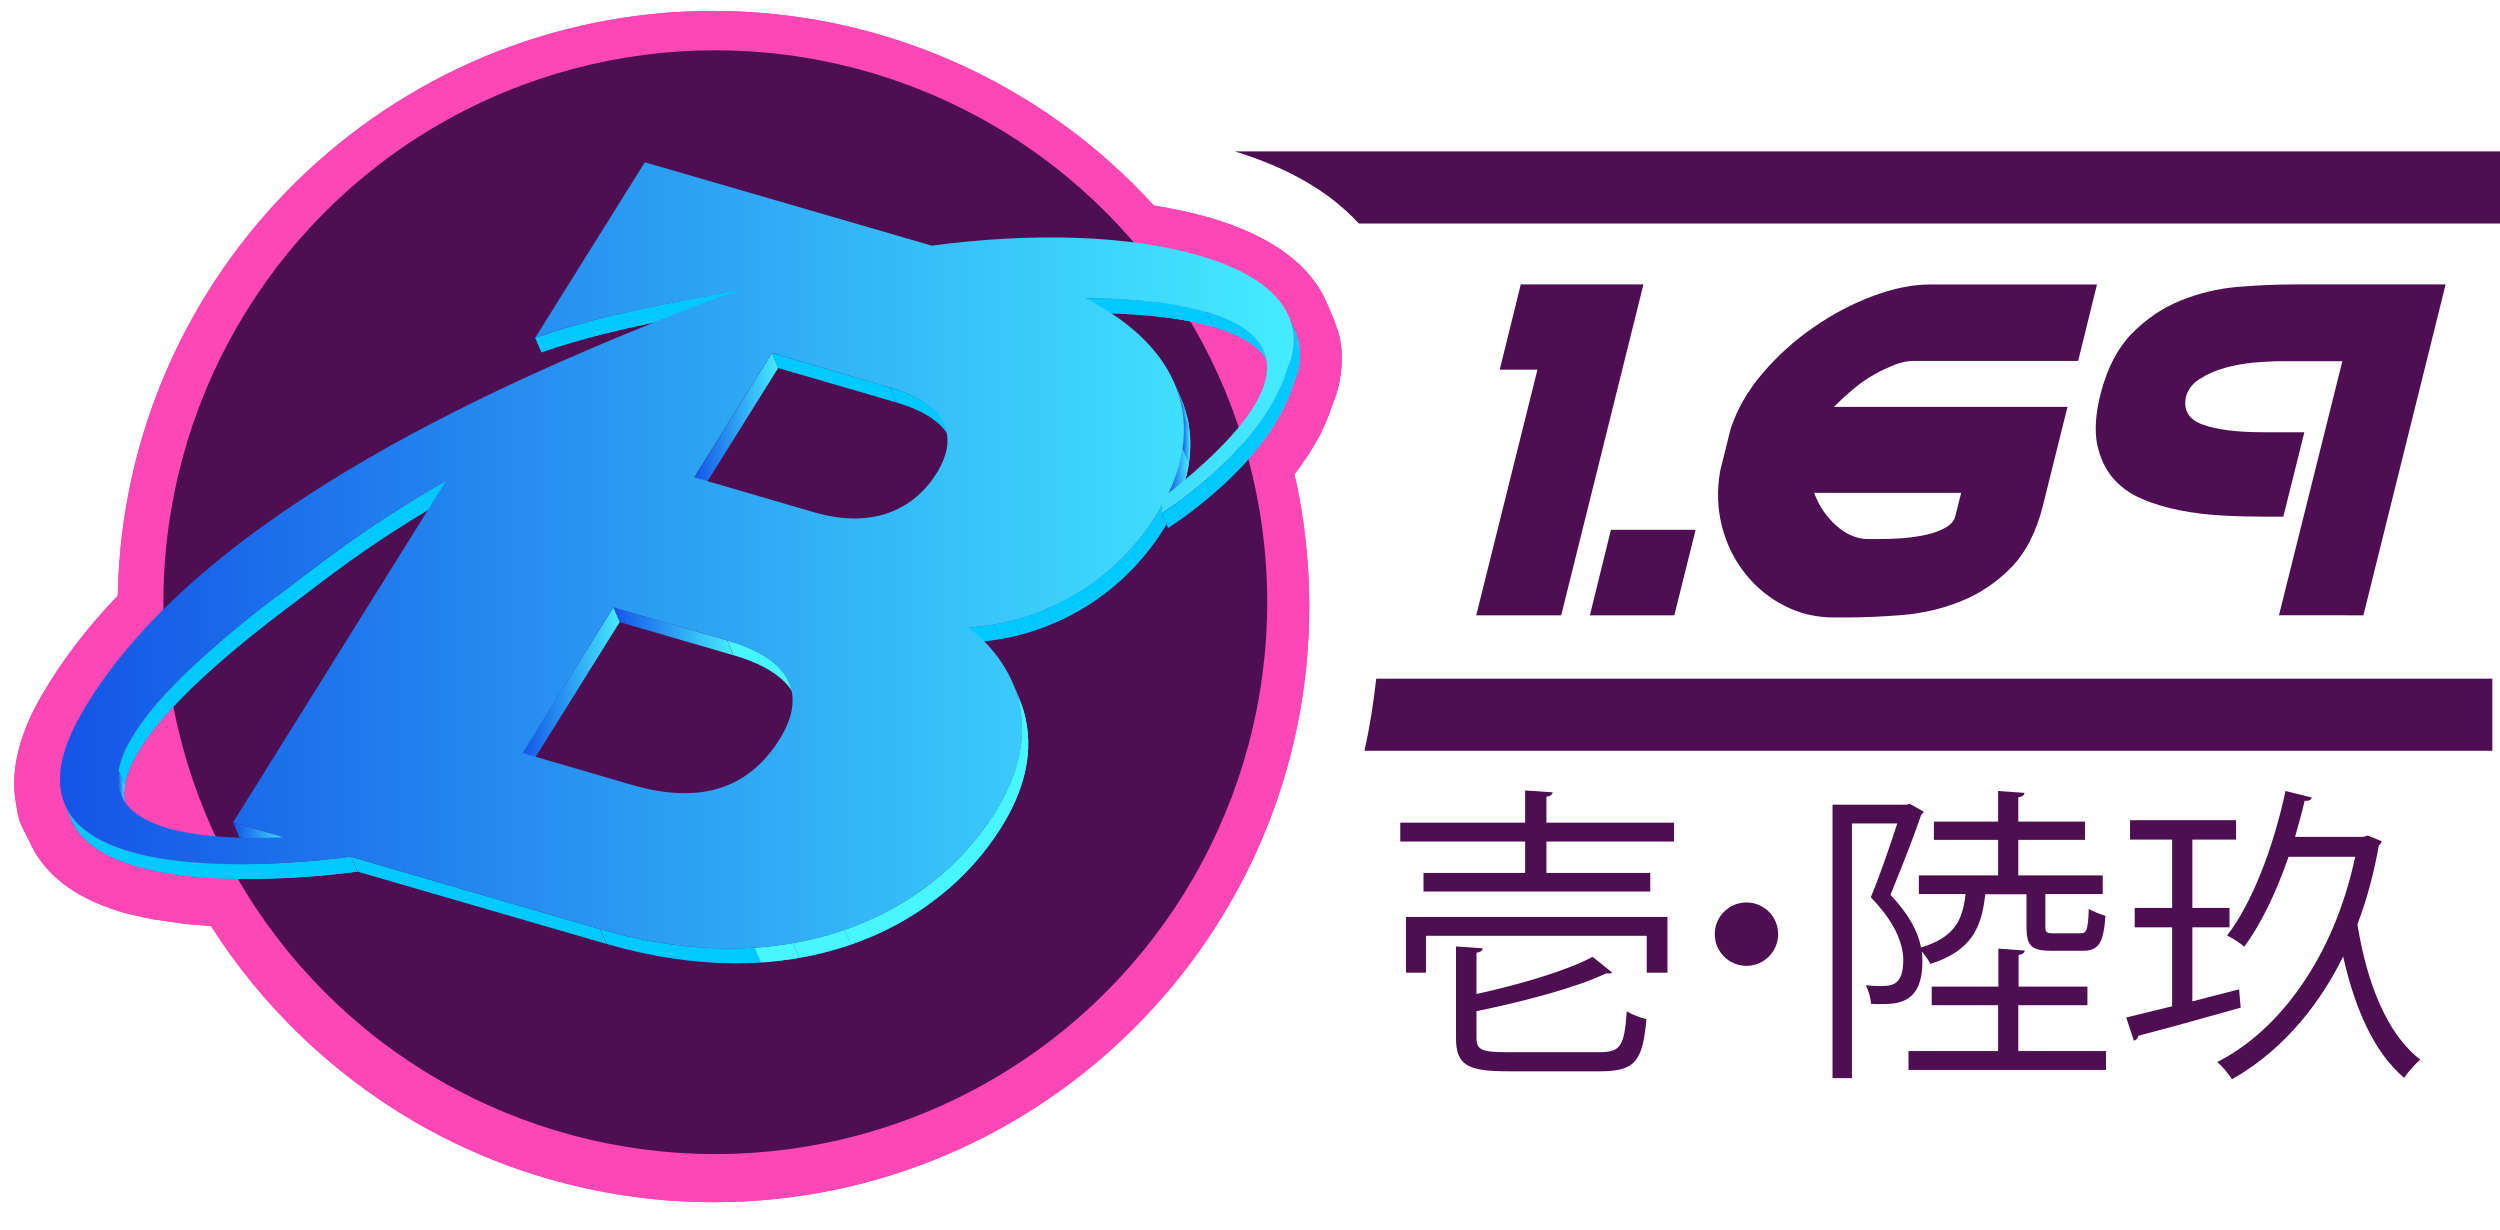<?xml version="1.0" encoding="utf-8"?>
<!-- Generator: Adobe Illustrator 24.0.0, SVG Export Plug-In . SVG Version: 6.00 Build 0)  -->
<svg version="1.1" id="Layer_1" xmlns="http://www.w3.org/2000/svg" xmlns:xlink="http://www.w3.org/1999/xlink" x="0px" y="0px"
	 viewBox="0 0 915 450" style="enable-background:new 0 0 915 450;" xml:space="preserve">
<style type="text/css">
	.st0{fill:#4D0F51;}
	.st1{fill:#FD47B5;}
	.st2{enable-background:new    ;}
	.st3{clip-path:url(#SVGID_3_);enable-background:new    ;}
	.st4{fill:#00C9FF;}
	.st5{clip-path:url(#SVGID_6_);enable-background:new    ;}
	.st6{fill:url(#SVGID_7_);}
	.st7{fill:url(#SVGID_8_);}
	.st8{fill:url(#SVGID_9_);}
	.st9{fill:url(#SVGID_10_);}
	.st10{fill:url(#SVGID_11_);}
	.st11{clip-path:url(#SVGID_14_);enable-background:new    ;}
	.st12{fill:url(#SVGID_15_);}
	.st13{fill:url(#SVGID_16_);}
	.st14{clip-path:url(#SVGID_19_);}
	.st15{clip-path:url(#SVGID_22_);}
	.st16{clip-path:url(#SVGID_25_);enable-background:new    ;}
	.st17{fill:url(#SVGID_26_);}
	.st18{fill:url(#SVGID_27_);}
	.st19{fill:url(#SVGID_28_);}
	.st20{fill:url(#SVGID_29_);}
	.st21{clip-path:url(#SVGID_32_);}
	.st22{clip-path:url(#SVGID_35_);enable-background:new    ;}
	.st23{fill:url(#SVGID_36_);}
	.st24{fill:url(#SVGID_37_);}
	.st25{fill:url(#SVGID_38_);}
	.st26{fill:url(#SVGID_39_);}
	.st27{clip-path:url(#SVGID_42_);enable-background:new    ;}
	.st28{fill:url(#SVGID_43_);}
	.st29{fill:url(#SVGID_44_);}
	.st30{fill:url(#SVGID_45_);}
	.st31{fill:url(#SVGID_46_);}
	.st32{fill:url(#SVGID_47_);}
	.st33{clip-path:url(#SVGID_50_);enable-background:new    ;}
	.st34{fill:url(#SVGID_51_);}
	.st35{clip-path:url(#SVGID_54_);}
	.st36{clip-path:url(#SVGID_57_);enable-background:new    ;}
	.st37{clip-path:url(#SVGID_60_);}
	.st38{fill:#48F6FF;}
	.st39{clip-path:url(#SVGID_63_);enable-background:new    ;}
	.st40{fill:url(#SVGID_64_);}
	.st41{fill:url(#SVGID_65_);}
</style>
<polygon class="st0" points="571.4,225.2 601.5,104.1 556.6,104.1 548.9,135.3 562.7,135.3 540.3,225.2 "/>
<polygon class="st0" points="612.8,225.2 620.6,193.9 589.6,193.9 581.9,225.2 "/>
<path class="st0" d="M685.6,108.3c-7.5,2.8-14.8,6.6-21.7,11.4c-7,4.8-13.2,10.4-18.7,16.8c-5.5,6.4-9.4,13.2-11.8,20.5l-3.8,15.3
	c-1.3,7.2-1,14.1,0.7,20.6c1.7,6.5,4.6,12.2,8.5,17.1c3.9,4.9,8.7,8.9,14.3,11.7c5.6,2.9,11.7,4.3,18.3,4.3h4
	c6.4,0,13.3-0.3,20.8-0.9c7.5-0.6,14.6-2.3,21.4-5c6.8-2.7,13-6.8,18.4-12.3c5.4-5.5,9.3-13.1,11.7-22.7l9-36.2h-85.5
	c2.2-2.2,4.6-4.4,7.1-6.5c2.5-2.1,5.1-3.9,7.6-5.3c2.6-1.5,5.1-2.6,7.5-3.6c2.4-0.9,4.7-1.4,6.8-1.4h60.4l6.9-28h-60.8
	C700.2,104.1,693.1,105.5,685.6,108.3z M717.8,180.3l-2.1,8.4c-0.4,1.8-1.6,3.3-3.6,4.4c-2,1.1-4.3,2-7,2.6c-2.7,0.6-5.6,1-8.8,1.3
	c-3.1,0.2-6.2,0.3-9.1,0.3h-3.3c-4.2,0-8.1-1.6-11.8-4.9c-3.7-3.3-6.4-7.3-8.1-12H717.8z"/>
<path class="st0" d="M805.1,138.7c2.6-1.7,5.6-3,9-4c3.4-1,7-1.6,10.8-2c3.8-0.3,7.2-0.5,10.2-0.5h22.2l-23.2,93H865l30.1-121.1
	h-55.4c-6.6,0-13.5,0.3-20.7,0.9c-7.2,0.6-14.2,2.3-20.9,5c-6.7,2.7-12.6,6.8-17.9,12.1c-5.2,5.4-9,12.7-11.4,22.1
	c-1.8,7.1-2.2,13.1-1.3,18.1c1,5,2.9,9.1,5.6,12.4c2.8,3.3,6.3,6,10.7,7.8c4.3,1.9,9,3.3,14.1,4.3c5.1,1,10.3,1.6,15.7,1.9
	c5.4,0.3,10.6,0.4,15.6,0.4h6.5l7.7-30.9h-14.8c-9.8,0-17.2-0.9-22.4-2.8c-5.2-1.9-7.2-5.3-6.1-10.4
	C800.9,142.5,802.5,140.3,805.1,138.7z"/>
<path class="st0" d="M566,291.6c1.5-0.2,2.1-0.8,2.3-1.6l-10.1-0.7v11.8h-45.7v6.9h45.7v11.5H521v6.8H604v-6.8h-38V308h46.7v-6.9
	H566V291.6z"/>
<path class="st0" d="M585.3,385.1h-33.7c-9.4,0-11.2-0.9-11.2-5.2v-9.8c17.3-3.6,36.2-8.5,47.3-13.8c1.7,0,1.9,0,2.4-0.3l-7.2-5.8
	c-9.5,5.1-26.6,10.1-42.5,13.6v-15.1c1.5-0.2,2.1-0.8,2.3-1.6l-9.8-0.7V380c0,9.8,4.2,12.1,18.9,12.1h33.8c12.9,0,15.6-3.7,17-19.1
	c-2.1-0.5-5.3-1.6-7.2-2.9C594.5,382.9,593.2,385.1,585.3,385.1z"/>
<polygon class="st0" points="514.6,356 521.9,356 521.9,342.5 602.7,342.5 602.7,356 610.3,356 610.3,335.6 514.6,335.6 "/>
<circle class="st0" cx="639.2" cy="341.9" r="11.6"/>
<path class="st0" d="M738.8,367.9H764v-6.8h-25.2v-11.6c1.6-0.2,2.1-0.8,2.3-1.6l-9.7-0.7v13.9H707v6.8h24.3v16.8h-32.8v6.9h72.3
	v-6.9h-32.1V367.9z"/>
<path class="st0" d="M703.6,351.9c0-1.2-0.1-2.5-0.2-3.7c1.1,1.4,2.5,3.3,3.1,4.6c14.8-4.7,18.8-13,20.1-25.5h15.1v11.9
	c0,7,1.7,8.8,9.3,8.8h11.2c5.7,0,7.7-2.5,8.4-12.8c-1.9-0.6-4.7-1.6-6.1-2.6c-0.3,8.1-0.8,9-3.2,9h-9.4c-2.8,0-3.3-0.2-3.3-2.5
	v-11.9h21v-6.8h-30.9v-13h24.4v-6.7h-24.4v-8.9c1.6-0.2,2.1-0.8,2.3-1.6l-9.7-0.7v11.2h-23.5v6.7h23.5v13h-29v6.8h17.1
	c-1.1,10.4-4.7,16-16.3,19.6c-1.1-5.9-4.5-12.2-11.2-19.3c3.8-9.3,8.4-20.8,11.3-29.4c0.3-0.1,0.8-0.7,0.9-1l-5.1-2.9l-1.2,0.3
	h-27.1v100.1h7.1v-93.2h16.6c-2.6,7.9-6.1,18.4-9.7,27c8.7,9,11.8,16.6,11.9,22.9c0,9.6-4.4,9.6-8.8,9.6c-1.5,0-3.2-0.1-4.9-0.3
	c1,1.9,1.8,4.9,1.9,6.8c1,0.1,2,0.1,3.2,0.1C694.3,367.5,703.6,367.5,703.6,351.9z"/>
<path class="st0" d="M819.5,362.1c-5.7,1.5-11.5,2.9-17.1,4.4v-27.1H816v-7.1h-13.6v-25h16v-7.1h-38.8v7.1h15.4v25h-13.7v7.1h13.7
	v28.9c-6.3,1.6-12.2,2.9-16.8,4.1l2.8,8.5c0.8-0.2,1.5-0.8,1.6-1.8c9.2-2.4,23.7-6.4,37.5-10.3L819.5,362.1z"/>
<path class="st0" d="M862.8,338.3c3.4-8.8,6-18.5,7.9-29c0.5-0.2,0.9-0.8,1-1.4l-5.1-2.1l-1.5,0.5H840c1.2-4.4,2.5-8.8,3.5-13.2
	c1.5,0.1,2.4-0.3,2.6-1.2l-9.6-2.4c-4.4,20.5-12.1,40.9-21.4,52.9c1.9,0.9,4.9,2.8,6.3,4.1c6.2-8.4,11.8-20.1,16.2-32.9H862
	c-7.8,36.8-27.9,63.7-50.5,75.1c1.8,1.5,4.2,4.4,5.4,6.3c16-9,30.4-24.1,40.7-44.9c4.3,19.1,11.2,34.9,22.3,44.4
	c1.4-2.1,4.1-5.1,5.9-6.7C873.5,378.3,866.3,359.8,862.8,338.3z"/>
<path class="st0" d="M503.7,248.4c-1,9-2.4,17.8-4.3,26.4h412.8v-26.4H503.7z"/>
<path class="st1" d="M489.6,120.9c-0.1-0.3-0.2-0.6-0.3-0.8l-0.2-0.6c-0.3-1-0.6-1.8-1-2.8l-2-4.7c-5.9-14.8-20.4-25.6-43.3-32.3
	c-6.3-1.8-13.2-3.3-20.5-4.5C381.1,30,322.5,4,261.1,4c-118.9,0-215.8,95.6-218,214c-11.3,11.8-20.6,24-27.7,36.3
	c-8.2,14-11.4,26.9-9.8,38.2c0,0,0.9,5.9,1.5,7.8s3.3,6.9,3.3,6.9c0.1,0.2,0.2,0.4,0.3,0.6c5.2,12,16.3,20.6,32.8,25.7
	c0,0,0.6,0.2,0.9,0.3l0.4,0.1l0.4,0.1c1,0.3,2.1,0.6,3.5,0.9l1,0.2c1,0.2,2,0.5,3,0.7c0.3,0.1,0.7,0.1,1,0.2
	c1.2,0.2,2.4,0.5,3.6,0.7l0.3,0c2.6,0.4,5.4,0.8,8.4,1.2l0.5,0.1c1.3,0.1,2.5,0.3,3.8,0.4l0.3,0c2.1,0.2,4.3,0.3,6.6,0.5
	c18.5,29.1,43.9,53.6,73.6,71.1c33.3,19.6,71.5,30,110.4,30c120.2,0,218-97.8,218-218c0-16.3-1.8-32.6-5.4-48.4
	c0.4-0.5,0.7-1,1.1-1.5l0.5-0.7c0.6-0.9,1.2-1.7,1.8-2.6l0.1-0.1c0.6-0.8,1.1-1.6,1.7-2.5l0.5-0.8c0.4-0.6,0.8-1.3,1.2-2l0.5-0.8
	c0.4-0.7,0.8-1.5,1.2-2.1l0.4-0.7c0.5-1,1-1.9,1.4-2.9c0.1-0.2,0.4-0.8,0.4-0.8c0.3-0.7,0.7-1.5,1-2.3c0.1-0.3,0.4-1.1,0.4-1.1
	c0.3-0.7,0.6-1.4,0.8-2.1c0,0,0.3-0.8,0.4-1c0.2-0.7,0.5-1.3,0.6-1.9c0.3-0.8,0.7-1.6,1-2.5l0.1-0.3c0.1-0.4,0.2-0.7,0.3-1
	c0.1-0.2,0.1-0.4,0.2-0.7c0.1-0.4,0.2-0.8,0.3-1.1c0.1-0.2,0.1-0.4,0.2-0.7c0.1-0.4,0.2-0.8,0.3-1.3c0.1-0.2,0.1-0.5,0.1-0.7
	c0.1-0.4,0.1-0.8,0.2-1.2c0-0.2,0.1-0.4,0.1-0.6c0-0.2,0.1-0.5,0.1-0.7c0.1-0.5,0.1-1.1,0.2-1.6l0-0.1c0-0.3,0.1-0.6,0.1-1
	c0.1-0.8,0.1-1.7,0.1-2.4l0-0.2c0,0,0-0.8,0-1C491.1,130.5,491.1,125.1,489.6,120.9z"/>
<path class="st1" d="M489.6,120.9c-0.1-0.3-0.2-0.6-0.3-0.8l-0.2-0.6c-0.3-1-0.6-1.8-1-2.8l-2-4.7c-5.9-14.8-20.4-25.6-43.3-32.3
	c-6.3-1.8-13.2-3.3-20.5-4.5C381.1,30,322.5,4,261.1,4c-118.9,0-215.8,95.6-218,214c-11.3,11.8-20.6,24-27.7,36.3
	c-8.2,14-11.4,26.9-9.8,38.2c0,0,0.9,5.9,1.5,7.8s3.3,6.9,3.3,6.9c0.1,0.2,0.2,0.4,0.3,0.6c5.2,12,16.3,20.6,32.8,25.7
	c0,0,0.6,0.2,0.9,0.3l0.4,0.1l0.4,0.1c1,0.3,2.1,0.6,3.5,0.9l1,0.2c1,0.2,2,0.5,3,0.7c0.3,0.1,0.7,0.1,1,0.2
	c1.2,0.2,2.4,0.5,3.6,0.7l0.3,0c2.6,0.4,5.4,0.8,8.4,1.2l0.5,0.1c1.3,0.1,2.5,0.3,3.8,0.4l0.3,0c2.1,0.2,4.3,0.3,6.6,0.5
	c18.5,29.1,43.9,53.6,73.6,71.1c33.3,19.6,71.5,30,110.4,30c120.2,0,218-97.8,218-218c0-16.3-1.8-32.6-5.4-48.4
	c0.4-0.5,0.7-1,1.1-1.5l0.5-0.7c0.6-0.9,1.2-1.7,1.8-2.6l0.1-0.1c0.6-0.8,1.1-1.6,1.7-2.5l0.5-0.8c0.4-0.6,0.8-1.3,1.2-2l0.5-0.8
	c0.4-0.7,0.8-1.5,1.2-2.1l0.4-0.7c0.5-1,1-1.9,1.4-2.9c0.1-0.2,0.4-0.8,0.4-0.8c0.3-0.7,0.7-1.5,1-2.3c0.1-0.3,0.4-1.1,0.4-1.1
	c0.3-0.7,0.6-1.4,0.8-2.1c0,0,0.3-0.8,0.4-1c0.2-0.7,0.5-1.3,0.6-1.9c0.3-0.8,0.7-1.6,1-2.5l0.1-0.3c0.1-0.4,0.2-0.7,0.3-1
	c0.1-0.2,0.1-0.4,0.2-0.7c0.1-0.4,0.2-0.8,0.3-1.1c0.1-0.2,0.1-0.4,0.2-0.7c0.1-0.4,0.2-0.8,0.3-1.3c0.1-0.2,0.1-0.5,0.1-0.7
	c0.1-0.4,0.1-0.8,0.2-1.2c0-0.2,0.1-0.4,0.1-0.6c0-0.2,0.1-0.5,0.1-0.7c0.1-0.5,0.1-1.1,0.2-1.6l0-0.1c0-0.3,0.1-0.6,0.1-1
	c0.1-0.8,0.1-1.7,0.1-2.4l0-0.2c0,0,0-0.8,0-1C491.1,130.5,491.1,125.1,489.6,120.9z"/>
<path class="st1" d="M481.1,131.2c0-0.2,0-0.5,0-0.7l0-0.2c-0.1-1.2-0.2-2.5-0.4-3.7l0-0.1c-0.1-0.3-0.1-0.7-0.2-1
	c-0.1-0.3-0.1-0.6-0.2-0.9l-0.1-0.2c0-0.2-0.1-0.4-0.1-0.5l0,0l0,0c-0.1-0.2-0.1-0.4-0.2-0.5l-0.2-0.5c-0.3-0.8-0.5-1.4-0.8-2.1
	l-2-4.8c-4.6-11.8-17-20.7-36.8-26.5c-6.8-2-14.5-3.6-22.8-4.7C377.8,39.8,321,14,261.1,14c-114.7,0-208,93.3-208,208
	c0,0,0,0.1,0,0.1c-12,12.2-21.8,24.7-29,37.2c-8.8,15.2-11.1,28.3-6.6,38.8l0,0l2.3,5.4c0,0.1,0.1,0.2,0.1,0.3
	c4,9.2,13,16,26.6,20.2c0,0,0.8,0.2,1,0.3l0.2,0.1l0.1,0c1,0.3,2,0.6,3.3,0.9l0.9,0.2c0.9,0.2,1.8,0.4,2.8,0.6
	c0.3,0.1,0.6,0.1,0.9,0.2c1.1,0.2,2.2,0.4,3.4,0.6l0.2,0c2.4,0.4,5,0.8,7.8,1.1l0.5,0.1c1.2,0.1,2.4,0.2,3.6,0.4l0.3,0
	c2.6,0.2,5.3,0.4,8.1,0.5c1.1,0,2.2,0.1,3.3,0.1c17.9,29.7,43,54.6,72.9,72.2C187.6,420.1,224,430,261.1,430
	c114.7,0,208-93.3,208-208c0-17.2-2.1-34.3-6.3-50.8c0.1-0.2,0.7-0.9,0.7-0.9c0.5-0.6,0.9-1.2,1.4-1.7l0.5-0.7
	c0.4-0.6,0.8-1.1,1.3-1.7l0.4-0.6c0.6-0.8,1.1-1.5,1.6-2.3l0.1-0.2c0.5-0.7,1-1.5,1.5-2.2l0.5-0.7c0.4-0.6,0.7-1.2,1.1-1.8l0.5-0.8
	c0.4-0.6,0.7-1.3,1.1-1.9l0.3-0.6c0.4-0.8,0.9-1.7,1.3-2.5c0.1-0.2,0.3-0.7,0.3-0.7c0.3-0.7,0.6-1.3,0.9-2c0.1-0.3,0.2-0.6,0.4-0.9
	c0.3-0.6,0.5-1.3,0.7-1.9c0,0,0.2-0.6,0.3-0.9c0.3-0.8,0.5-1.5,0.7-2.2c0.2-0.5,0.6-1.2,0.9-2.2l0.1-0.2c0.1-0.3,0.2-0.5,0.3-0.8
	c0-0.1,0.1-0.2,0.1-0.4c0.1-0.3,0.2-0.6,0.3-0.9c0-0.1,0.1-0.3,0.1-0.5c0.1-0.3,0.2-0.6,0.2-1c0-0.2,0.1-0.4,0.1-0.5
	c0.1-0.3,0.1-0.6,0.2-1c0-0.1,0-0.2,0.1-0.3c0-0.1,0-0.3,0.1-0.4c0.1-0.4,0.1-0.9,0.2-1.3l0-0.1c0-0.2,0-0.4,0.1-0.7
	c0-0.7,0.1-1.4,0.1-2l0-0.1L481.1,131.2z M62.4,299c-5.4-1.6-9.4-3.7-11.6-6.2c0,0,0-0.3,0-0.3c0-0.2,0-0.4,0-0.6c0-0.1,0-0.3,0-0.4
	c0-0.2,0-0.4,0-0.6c0-0.2,0-0.3,0.1-0.5c0-0.2,0.1-0.5,0.1-0.8l0.1-0.3c0.1-0.3,0.1-0.6,0.2-0.9l0.1-0.3c0.1-0.4,0.2-0.8,0.4-1.3
	c0.5-1.4,1.2-3,1.9-4.5l0.1-0.1c0.3-0.5,0.6-1.1,0.9-1.7l0.1-0.1c0.3-0.5,0.6-1.1,1-1.7l0.1-0.2c0.4-0.6,0.8-1.2,1.2-1.8l0.1-0.1
	c0.8-1.1,1.6-2.3,2.5-3.4c2.3,9.2,5.3,18.3,8.9,27.1C66.2,300,64.2,299.5,62.4,299z M454.3,144.9c-2.2-5.5-4.6-10.8-7.2-16.1
	c4.5,1.8,7.9,4,9.9,6.4C457.2,138,456.3,141.3,454.3,144.9z"/>
<circle class="st0" cx="261.8" cy="220.4" r="202"/>
<g>
	<g>
		<g class="st2">
			<g class="st2">
				<g>
					<defs>
						<path id="SVGID_1_" d="M272.4,105.6l2.3,5.4c-9.9,2.6-48.5,8-76.6,18l-2.3-5.4C223.9,113.6,262.5,108.2,272.4,105.6z"/>
					</defs>
					<linearGradient id="SVGID_2_" gradientUnits="userSpaceOnUse" x1="195.874" y1="117.364" x2="274.714" y2="117.364">
						<stop  offset="0" style="stop-color:#1454E7"/>
						<stop  offset="1" style="stop-color:#44ECFF"/>
					</linearGradient>
					<use xlink:href="#SVGID_1_"  style="overflow:visible;fill:url(#SVGID_2_);"/>
					<clipPath id="SVGID_3_">
						<use xlink:href="#SVGID_1_"  style="overflow:visible;"/>
					</clipPath>
					<g class="st3">
						<path class="st4" d="M272.4,105.6l2.3,5.4c-7.8,2-33.1,5.8-57.3,12.2l-2.3-5.4C239.3,111.4,264.7,107.6,272.4,105.6"/>
						<path class="st4" d="M215.2,117.8l2.3,5.4c-6,1.6-11.9,3.3-17.5,5.3l-2.3-5.4C203.2,121.1,209.2,119.4,215.2,117.8"/>
						<path class="st4" d="M197.7,123l2.3,5.4c-0.6,0.2-1.2,0.4-1.8,0.6l-2.3-5.4C196.5,123.5,197.1,123.3,197.7,123"/>
					</g>
				</g>
			</g>
			<g class="st2">
				<g>
					<defs>
						<path id="SVGID_4_" d="M274.5,105l2.3,5.4c0,0-0.7,0.2-2.1,0.7l-2.3-5.4C273.8,105.2,274.5,104.9,274.5,105z"/>
					</defs>
					<linearGradient id="SVGID_5_" gradientUnits="userSpaceOnUse" x1="272.434" y1="108.011" x2="276.774" y2="108.011">
						<stop  offset="0" style="stop-color:#1454E7"/>
						<stop  offset="1" style="stop-color:#44ECFF"/>
					</linearGradient>
					<use xlink:href="#SVGID_4_"  style="overflow:visible;fill:url(#SVGID_5_);"/>
					<clipPath id="SVGID_6_">
						<use xlink:href="#SVGID_4_"  style="overflow:visible;"/>
					</clipPath>
					<g class="st5">
						<linearGradient id="SVGID_7_" gradientUnits="userSpaceOnUse" x1="274.474" y1="107.684" x2="276.774" y2="107.684">
							<stop  offset="0" style="stop-color:#1454E7"/>
							<stop  offset="1" style="stop-color:#44ECFF"/>
						</linearGradient>
						<path class="st6" d="M274.5,105l2.3,5.4c0,0,0,0,0,0L274.5,105C274.5,105,274.5,105,274.5,105"/>
						<linearGradient id="SVGID_8_" gradientUnits="userSpaceOnUse" x1="274.444" y1="107.684" x2="276.754" y2="107.684">
							<stop  offset="0" style="stop-color:#1454E7"/>
							<stop  offset="1" style="stop-color:#44ECFF"/>
						</linearGradient>
						<path class="st7" d="M274.5,105l2.3,5.4c0,0,0,0,0,0L274.5,105C274.5,105,274.5,105,274.5,105"/>
						<linearGradient id="SVGID_9_" gradientUnits="userSpaceOnUse" x1="274.344" y1="107.694" x2="276.724" y2="107.694">
							<stop  offset="0" style="stop-color:#1454E7"/>
							<stop  offset="1" style="stop-color:#44ECFF"/>
						</linearGradient>
						<path class="st8" d="M274.4,105l2.3,5.4c0,0-0.1,0-0.1,0l-2.3-5.4C274.4,105,274.4,105,274.4,105"/>
						<linearGradient id="SVGID_10_" gradientUnits="userSpaceOnUse" x1="272.474" y1="108.014" x2="276.634" y2="108.014">
							<stop  offset="0" style="stop-color:#1454E7"/>
							<stop  offset="1" style="stop-color:#44ECFF"/>
						</linearGradient>
						<path class="st9" d="M274.4,105l2.3,5.4c-0.3,0.1-0.9,0.3-1.9,0.6l-2.3-5.4C273.4,105.3,274.1,105.1,274.4,105"/>
						<linearGradient id="SVGID_11_" gradientUnits="userSpaceOnUse" x1="272.434" y1="108.329" x2="274.754" y2="108.329">
							<stop  offset="0" style="stop-color:#1454E7"/>
							<stop  offset="1" style="stop-color:#44ECFF"/>
						</linearGradient>
						<path class="st10" d="M272.5,105.6l2.3,5.4c0,0,0,0,0,0L272.5,105.6C272.4,105.6,272.5,105.6,272.5,105.6"/>
					</g>
				</g>
			</g>
			<g class="st2">
				<g>
					<defs>
						<path id="SVGID_12_" d="M163.2,176.1l2.3,5.4c-32.7,18.4-51.9,35-61.6,41.9l-2.3-5.4C111.3,211.1,130.5,194.6,163.2,176.1z"/>
					</defs>
					<linearGradient id="SVGID_13_" gradientUnits="userSpaceOnUse" x1="101.554" y1="199.799" x2="165.434" y2="199.799">
						<stop  offset="0" style="stop-color:#1454E7"/>
						<stop  offset="1" style="stop-color:#44ECFF"/>
					</linearGradient>
					<use xlink:href="#SVGID_12_"  style="overflow:visible;fill:url(#SVGID_13_);"/>
					<clipPath id="SVGID_14_">
						<use xlink:href="#SVGID_12_"  style="overflow:visible;"/>
					</clipPath>
					<g class="st11">
						<path class="st4" d="M163.2,176.1l2.3,5.4c-3.9,2.2-7.6,4.3-11,6.4l-2.3-5.4C155.6,180.5,159.3,178.3,163.2,176.1"/>
						<path class="st4" d="M152.1,182.6l2.3,5.4c-10.3,6.2-19,12.1-26.3,17.4l-2.3-5.4C133.1,194.7,141.8,188.8,152.1,182.6"/>
						<path class="st4" d="M125.8,200l2.3,5.4c-11.1,7.9-18.9,14.3-24.1,18l-2.3-5.4C106.9,214.2,114.7,207.9,125.8,200"/>
						<linearGradient id="SVGID_15_" gradientUnits="userSpaceOnUse" x1="101.554" y1="220.694" x2="103.974" y2="220.694">
							<stop  offset="0" style="stop-color:#1454E7"/>
							<stop  offset="1" style="stop-color:#44ECFF"/>
						</linearGradient>
						<path class="st12" d="M101.7,217.9l2.3,5.4c-0.1,0-0.1,0.1-0.1,0.1l-2.3-5.4C101.6,218,101.7,218,101.7,217.9"/>
					</g>
				</g>
			</g>
			<g>
				<polygon class="st4" points="325.8,141.8 328.1,147.3 284.8,134.7 282.5,129.2 				"/>
			</g>
			<g>
				<linearGradient id="SVGID_16_" gradientUnits="userSpaceOnUse" x1="254.164" y1="154.699" x2="284.804" y2="154.699">
					<stop  offset="0" style="stop-color:#1454E7"/>
					<stop  offset="1" style="stop-color:#44ECFF"/>
				</linearGradient>
				<polygon class="st13" points="282.5,129.2 284.8,134.7 256.4,180.2 254.2,174.7 				"/>
			</g>
			<g class="st2">
				<g>
					<defs>
						<path id="SVGID_17_" d="M441.6,114.2l2.3,5.4c-14.2-4.1-32.2-5-44.2-5l-2.3-5.4C409.4,109.2,427.4,110,441.6,114.2z"/>
					</defs>
					<linearGradient id="SVGID_18_" gradientUnits="userSpaceOnUse" x1="397.414" y1="114.359" x2="443.874" y2="114.359">
						<stop  offset="0" style="stop-color:#1454E7"/>
						<stop  offset="1" style="stop-color:#44ECFF"/>
					</linearGradient>
					<use xlink:href="#SVGID_17_"  style="overflow:visible;fill:url(#SVGID_18_);"/>
					<clipPath id="SVGID_19_">
						<use xlink:href="#SVGID_17_"  style="overflow:visible;"/>
					</clipPath>
					<g class="st14">
						<path class="st4" d="M441.6,114.2l2.3,5.4c-14.2-4.1-32.2-5-44.2-5l-2.3-5.4C409.4,109.2,427.4,110,441.6,114.2"/>
					</g>
				</g>
			</g>
			<g class="st2">
				<g>
					<defs>
						<path id="SVGID_20_" d="M345.8,155.7l2.3,5.4c-2.6-6.1-9.5-10.8-20-13.8l-2.3-5.4C336.2,144.9,343.2,149.5,345.8,155.7z"/>
					</defs>
					<linearGradient id="SVGID_21_" gradientUnits="userSpaceOnUse" x1="325.824" y1="151.454" x2="348.064" y2="151.454">
						<stop  offset="0" style="stop-color:#1454E7"/>
						<stop  offset="1" style="stop-color:#44ECFF"/>
					</linearGradient>
					<use xlink:href="#SVGID_20_"  style="overflow:visible;fill:url(#SVGID_21_);"/>
					<clipPath id="SVGID_22_">
						<use xlink:href="#SVGID_20_"  style="overflow:visible;"/>
					</clipPath>
					<g class="st15">
						<path class="st4" d="M345.8,155.7l2.3,5.4c-2.6-6.1-9.5-10.8-20-13.8l-2.3-5.4C336.2,144.9,343.2,149.5,345.8,155.7"/>
					</g>
				</g>
			</g>
			<g class="st2">
				<g>
					<defs>
						<path id="SVGID_23_" d="M46.6,296.4l-2.3-5.4c-5.3-12.5,6.8-34.6,57.3-73l2.3,5.4C53.3,261.8,41.3,283.9,46.6,296.4z"/>
					</defs>
					<linearGradient id="SVGID_24_" gradientUnits="userSpaceOnUse" x1="43.137" y1="257.224" x2="103.844" y2="257.224">
						<stop  offset="0" style="stop-color:#1454E7"/>
						<stop  offset="1" style="stop-color:#44ECFF"/>
					</linearGradient>
					<use xlink:href="#SVGID_23_"  style="overflow:visible;fill:url(#SVGID_24_);"/>
					<clipPath id="SVGID_25_">
						<use xlink:href="#SVGID_23_"  style="overflow:visible;"/>
					</clipPath>
					<g class="st16">
						<path class="st4" d="M101.6,218l2.3,5.4c-7.8,5.9-14.6,11.4-20.6,16.5l-2.3-5.4C87,229.4,93.8,223.9,101.6,218"/>
						<path class="st4" d="M81,234.6l2.3,5.4c-8,6.8-14.5,13.1-19.8,18.7l-2.3-5.4C66.4,247.6,73,241.4,81,234.6"/>
						<path class="st4" d="M61.2,253.2l2.3,5.4c-11.3,12.1-16.6,21.5-17.8,28.9l-2.3-5.4C44.5,274.8,49.9,265.4,61.2,253.2"/>
						<linearGradient id="SVGID_26_" gradientUnits="userSpaceOnUse" x1="43.133" y1="286.394" x2="45.664" y2="286.394">
							<stop  offset="0" style="stop-color:#1454E7"/>
							<stop  offset="1" style="stop-color:#44ECFF"/>
						</linearGradient>
						<path class="st17" d="M43.4,282.1l2.3,5.4c-0.2,1.1-0.3,2.1-0.2,3.2l-2.3-5.4C43.1,284.3,43.2,283.2,43.4,282.1"/>
						<linearGradient id="SVGID_27_" gradientUnits="userSpaceOnUse" x1="43.134" y1="289.114" x2="45.584" y2="289.114">
							<stop  offset="0" style="stop-color:#1454E7"/>
							<stop  offset="1" style="stop-color:#44ECFF"/>
						</linearGradient>
						<path class="st18" d="M43.1,285.3l2.3,5.4c0,0.8,0.1,1.5,0.2,2.3l-2.3-5.4C43.2,286.8,43.1,286,43.1,285.3"/>
						<linearGradient id="SVGID_28_" gradientUnits="userSpaceOnUse" x1="43.304" y1="291.189" x2="45.994" y2="291.189">
							<stop  offset="0" style="stop-color:#1454E7"/>
							<stop  offset="1" style="stop-color:#44ECFF"/>
						</linearGradient>
						<path class="st19" d="M43.3,287.5l2.3,5.4c0.1,0.6,0.2,1.3,0.4,1.9l-2.3-5.4C43.5,288.8,43.4,288.2,43.3,287.5"/>
						<linearGradient id="SVGID_29_" gradientUnits="userSpaceOnUse" x1="43.714" y1="292.918" x2="46.544" y2="292.918">
							<stop  offset="0" style="stop-color:#1454E7"/>
							<stop  offset="1" style="stop-color:#44ECFF"/>
						</linearGradient>
						<path class="st20" d="M43.7,289.4l2.3,5.4c0.2,0.5,0.3,1.1,0.5,1.6l-2.3-5.4C44.1,290.5,43.9,290,43.7,289.4"/>
					</g>
				</g>
			</g>
			<g class="st2">
				<g>
					<defs>
						<path id="SVGID_30_" d="M462.6,128.5l2.3,5.4c-2.9-6.9-11-11.4-21-14.3l-2.3-5.4C451.5,117,459.6,121.5,462.6,128.5z"/>
					</defs>
					<linearGradient id="SVGID_31_" gradientUnits="userSpaceOnUse" x1="441.604" y1="124.029" x2="464.854" y2="124.029">
						<stop  offset="0" style="stop-color:#1454E7"/>
						<stop  offset="1" style="stop-color:#44ECFF"/>
					</linearGradient>
					<use xlink:href="#SVGID_30_"  style="overflow:visible;fill:url(#SVGID_31_);"/>
					<clipPath id="SVGID_32_">
						<use xlink:href="#SVGID_30_"  style="overflow:visible;"/>
					</clipPath>
					<g class="st21">
						<path class="st4" d="M462.6,128.5l2.3,5.4c-2.9-6.9-11-11.4-21-14.3l-2.3-5.4C451.5,117,459.6,121.5,462.6,128.5"/>
					</g>
				</g>
			</g>
			<g class="st2">
				<g>
					<defs>
						<path id="SVGID_33_" d="M471.8,116l2.3,5.4c4,9.6-0.2,18-0.6,18.7l-2.3-5.4C471.6,134,475.9,125.6,471.8,116z"/>
					</defs>
					<linearGradient id="SVGID_34_" gradientUnits="userSpaceOnUse" x1="471.234" y1="128.079" x2="475.834" y2="128.079">
						<stop  offset="0" style="stop-color:#1454E7"/>
						<stop  offset="1" style="stop-color:#44ECFF"/>
					</linearGradient>
					<use xlink:href="#SVGID_33_"  style="overflow:visible;fill:url(#SVGID_34_);"/>
					<clipPath id="SVGID_35_">
						<use xlink:href="#SVGID_33_"  style="overflow:visible;"/>
					</clipPath>
					<g class="st22">
						<linearGradient id="SVGID_36_" gradientUnits="userSpaceOnUse" x1="471.824" y1="119.949" x2="474.984" y2="119.949">
							<stop  offset="0" style="stop-color:#1454E7"/>
							<stop  offset="1" style="stop-color:#44ECFF"/>
						</linearGradient>
						<path class="st23" d="M471.8,116l2.3,5.4c0.4,0.8,0.6,1.7,0.9,2.5l-2.3-5.4C472.5,117.7,472.2,116.8,471.8,116"/>
						<path class="st4" d="M472.7,118.5l2.3,5.4c0.3,0.9,0.5,1.8,0.6,2.7l-2.3-5.4C473.2,120.3,473,119.4,472.7,118.5"/>
						<path class="st4" d="M473.3,121.2l2.3,5.4c0.2,1.1,0.2,2.1,0.3,3.1l-2.3-5.4C473.5,123.3,473.5,122.3,473.3,121.2"/>
						<path class="st4" d="M473.6,124.3l2.3,5.4c0,1.4-0.1,2.6-0.3,3.8l-2.3-5.4C473.5,126.9,473.6,125.7,473.6,124.3"/>
						<path class="st4" d="M473.3,128.1l2.3,5.4c-0.6,3.7-1.9,6.2-2.1,6.7l-2.3-5.4C471.4,134.3,472.7,131.8,473.3,128.1"/>
					</g>
				</g>
			</g>
			<g>
				<linearGradient id="SVGID_37_" gradientUnits="userSpaceOnUse" x1="224.504" y1="231.069" x2="268.434" y2="231.069">
					<stop  offset="0" style="stop-color:#1454E7"/>
					<stop  offset="1" style="stop-color:#44ECFF"/>
				</linearGradient>
				<polygon class="st24" points="266.2,234.4 268.4,239.8 226.8,227.7 224.5,222.3 				"/>
			</g>
			<g>
				<linearGradient id="SVGID_38_" gradientUnits="userSpaceOnUse" x1="85.294" y1="306.439" x2="106.164" y2="306.439">
					<stop  offset="0" style="stop-color:#1454E7"/>
					<stop  offset="1" style="stop-color:#44ECFF"/>
				</linearGradient>
				<polygon class="st25" points="103.9,306.4 106.2,311.9 87.6,306.4 85.3,301 				"/>
			</g>
			<g>
				<linearGradient id="SVGID_39_" gradientUnits="userSpaceOnUse" x1="191.244" y1="251.679" x2="226.784" y2="251.679">
					<stop  offset="0" style="stop-color:#1454E7"/>
					<stop  offset="1" style="stop-color:#44ECFF"/>
				</linearGradient>
				<polygon class="st26" points="224.5,222.3 226.8,227.7 193.5,281.1 191.2,275.6 				"/>
			</g>
			<g class="st2">
				<g>
					<defs>
						<path id="SVGID_40_" d="M430,140.5l2.3,5.4c5.4,12.7,4.1,26.5-2.3,40l-2.3-5.4C434.1,167,435.3,153.2,430,140.5z"/>
					</defs>
					<linearGradient id="SVGID_41_" gradientUnits="userSpaceOnUse" x1="427.674" y1="163.199" x2="435.629" y2="163.199">
						<stop  offset="0" style="stop-color:#1454E7"/>
						<stop  offset="1" style="stop-color:#44ECFF"/>
					</linearGradient>
					<use xlink:href="#SVGID_40_"  style="overflow:visible;fill:url(#SVGID_41_);"/>
					<clipPath id="SVGID_42_">
						<use xlink:href="#SVGID_40_"  style="overflow:visible;"/>
					</clipPath>
					<g class="st27">
						<linearGradient id="SVGID_43_" gradientUnits="userSpaceOnUse" x1="429.984" y1="145.589" x2="433.954" y2="145.589">
							<stop  offset="0" style="stop-color:#1454E7"/>
							<stop  offset="1" style="stop-color:#44ECFF"/>
						</linearGradient>
						<path class="st28" d="M430,140.5l2.3,5.4c0.7,1.6,1.2,3.2,1.7,4.8l-2.3-5.4C431.2,143.7,430.6,142.1,430,140.5"/>
						<linearGradient id="SVGID_44_" gradientUnits="userSpaceOnUse" x1="431.674" y1="150.639" x2="435.124" y2="150.639">
							<stop  offset="0" style="stop-color:#1454E7"/>
							<stop  offset="1" style="stop-color:#44ECFF"/>
						</linearGradient>
						<path class="st29" d="M431.7,145.3l2.3,5.4c0.5,1.8,0.9,3.5,1.2,5.3l-2.3-5.4C432.6,148.8,432.2,147,431.7,145.3"/>
						<linearGradient id="SVGID_45_" gradientUnits="userSpaceOnUse" x1="432.844" y1="156.304" x2="435.614" y2="156.304">
							<stop  offset="0" style="stop-color:#1454E7"/>
							<stop  offset="1" style="stop-color:#44ECFF"/>
						</linearGradient>
						<path class="st30" d="M432.8,150.6l2.3,5.4c0.3,2,0.5,4,0.5,6l-2.3-5.4C433.3,154.6,433.2,152.6,432.8,150.6"/>
						<linearGradient id="SVGID_46_" gradientUnits="userSpaceOnUse" x1="432.804" y1="163.139" x2="435.627" y2="163.139">
							<stop  offset="0" style="stop-color:#1454E7"/>
							<stop  offset="1" style="stop-color:#44ECFF"/>
						</linearGradient>
						<path class="st31" d="M433.3,156.6l2.3,5.4c0,2.5-0.1,5.1-0.5,7.7l-2.3-5.4C433.2,161.7,433.4,159.1,433.3,156.6"/>
						<linearGradient id="SVGID_47_" gradientUnits="userSpaceOnUse" x1="427.674" y1="175.084" x2="435.084" y2="175.084">
							<stop  offset="0" style="stop-color:#1454E7"/>
							<stop  offset="1" style="stop-color:#44ECFF"/>
						</linearGradient>
						<path class="st32" d="M432.8,164.3l2.3,5.4c-0.8,5.4-2.6,10.8-5.1,16.2l-2.3-5.4C430.2,175.1,432,169.7,432.8,164.3"/>
					</g>
				</g>
			</g>
			<g class="st2">
				<g>
					<defs>
						<path id="SVGID_48_" d="M425.5,184.7l2.3,5.4c-0.6,1.1-1.2,2.3-1.9,3.4c-16.1,25.8-42.6,39.8-69.1,41.5l-2.3-5.4
							c26.5-1.7,53-15.8,69.1-41.5C424.2,187,424.8,185.9,425.5,184.7z"/>
					</defs>
					<linearGradient id="SVGID_49_" gradientUnits="userSpaceOnUse" x1="354.474" y1="209.899" x2="427.744" y2="209.899">
						<stop  offset="0" style="stop-color:#1454E7"/>
						<stop  offset="1" style="stop-color:#44ECFF"/>
					</linearGradient>
					<use xlink:href="#SVGID_48_"  style="overflow:visible;fill:url(#SVGID_49_);"/>
					<clipPath id="SVGID_50_">
						<use xlink:href="#SVGID_48_"  style="overflow:visible;"/>
					</clipPath>
					<g class="st33">
						<path class="st4" d="M425.5,184.7l2.3,5.4c-0.6,1.1-1.2,2.3-1.9,3.4c-3.1,5-6.6,9.6-10.5,13.7l-2.3-5.4
							c3.8-4.1,7.4-8.7,10.5-13.7C424.2,187,424.8,185.9,425.5,184.7"/>
						<path class="st4" d="M413,201.9l2.3,5.4c-2.3,2.4-4.7,4.7-7.1,6.9l-2.3-5.4C408.4,206.6,410.8,204.3,413,201.9"/>
						<path class="st4" d="M405.9,208.7l2.3,5.4c-2,1.7-4,3.3-6.1,4.7l-2.3-5.4C401.9,212,403.9,210.4,405.9,208.7"/>
						<path class="st4" d="M399.8,213.5l2.3,5.4c-1.8,1.3-3.7,2.5-5.6,3.7l-2.3-5.4C396.1,216,398,214.8,399.8,213.5"/>
						<path class="st4" d="M394.2,217.1l2.3,5.4c-1.8,1.1-3.6,2.1-5.5,3.1l-2.3-5.4C390.6,219.2,392.5,218.2,394.2,217.1"/>
						<path class="st4" d="M388.8,220.2l2.3,5.4c-1.8,0.9-3.7,1.8-5.5,2.6l-2.3-5.4C385.1,222,386.9,221.1,388.8,220.2"/>
						<path class="st4" d="M383.2,222.8l2.3,5.4c-1.9,0.8-3.9,1.6-5.8,2.2l-2.3-5.4C379.4,224.3,381.3,223.6,383.2,222.8"/>
						<path class="st4" d="M377.4,225l2.3,5.4c-2.1,0.7-4.2,1.4-6.3,1.9l-2.3-5.4C373.2,226.4,375.3,225.7,377.4,225"/>
						<path class="st4" d="M371.1,227l2.3,5.4c-2.4,0.6-4.8,1.2-7.3,1.6l-2.3-5.4C366.3,228.1,368.7,227.6,371.1,227"/>
						<path class="st4" d="M363.8,228.6l2.3,5.4c-3.1,0.5-6.1,0.9-9.2,1.1l-2.3-5.4C357.7,229.5,360.8,229.1,363.8,228.6"/>
						<linearGradient id="SVGID_51_" gradientUnits="userSpaceOnUse" x1="354.474" y1="232.379" x2="356.884" y2="232.379">
							<stop  offset="0" style="stop-color:#1454E7"/>
							<stop  offset="1" style="stop-color:#44ECFF"/>
						</linearGradient>
						<path class="st34" d="M354.6,229.7l2.3,5.4c0,0-0.1,0-0.1,0l-2.3-5.4C354.5,229.7,354.6,229.7,354.6,229.7"/>
					</g>
				</g>
			</g>
			<g class="st2">
				<g>
					<defs>
						<path id="SVGID_52_" d="M471.2,134.7l2.3,5.4c-8.6,29.3-44.1,51.9-46,53.1l-2.3-5.4C427.1,186.7,462.6,164,471.2,134.7z"/>
					</defs>
					<linearGradient id="SVGID_53_" gradientUnits="userSpaceOnUse" x1="425.274" y1="163.999" x2="473.504" y2="163.999">
						<stop  offset="0" style="stop-color:#1454E7"/>
						<stop  offset="1" style="stop-color:#44ECFF"/>
					</linearGradient>
					<use xlink:href="#SVGID_52_"  style="overflow:visible;fill:url(#SVGID_53_);"/>
					<clipPath id="SVGID_54_">
						<use xlink:href="#SVGID_52_"  style="overflow:visible;"/>
					</clipPath>
					<g class="st35">
						<path class="st4" d="M471.2,134.7l2.3,5.4c-3.4,11.4-10.8,21.8-18.8,30.4l-2.3-5.4C460.4,156.6,467.9,146.2,471.2,134.7"/>
						<path class="st4" d="M452.5,165.1l2.3,5.4c-3.9,4.1-7.8,7.8-11.5,10.9L441,176C444.7,172.9,448.6,169.2,452.5,165.1"/>
						<path class="st4" d="M441,176l2.3,5.4c-4.2,3.6-8,6.5-10.9,8.5l-2.3-5.4C432.9,182.5,436.8,179.7,441,176"/>
						<path class="st4" d="M430.1,184.6l2.3,5.4c-2.7,1.9-4.4,3-4.8,3.3l-2.3-5.4C425.7,187.6,427.4,186.5,430.1,184.6"/>
					</g>
				</g>
			</g>
			<g class="st2">
				<g>
					<defs>
						<path id="SVGID_55_" d="M25.9,299.7l-2.3-5.4c3.6,8.7,12.7,14.1,24,17.4c28.6,8.3,71.9,3.1,80.8,1.9l2.3,5.4
							c-8.9,1.2-52.2,6.4-80.8-1.9C38.6,313.8,29.6,308.4,25.9,299.7z"/>
					</defs>
					<linearGradient id="SVGID_56_" gradientUnits="userSpaceOnUse" x1="23.644" y1="307.987" x2="130.794" y2="307.987">
						<stop  offset="0" style="stop-color:#1454E7"/>
						<stop  offset="1" style="stop-color:#44ECFF"/>
					</linearGradient>
					<use xlink:href="#SVGID_55_"  style="overflow:visible;fill:url(#SVGID_56_);"/>
					<clipPath id="SVGID_57_">
						<use xlink:href="#SVGID_55_"  style="overflow:visible;"/>
					</clipPath>
					<g class="st36">
						<path class="st4" d="M128.5,313.6l2.3,5.4c-3.2,0.4-10.8,1.4-20.6,2l-2.3-5.4C117.7,315,125.3,314,128.5,313.6"/>
						<path class="st4" d="M108,315.6l2.3,5.4c-17.5,1.2-41.9,1.4-60.3-3.9c-11.4-3.3-20.4-8.7-24.1-17.4l-2.3-5.4
							c3.6,8.7,12.7,14.1,24.1,17.4C66.1,317,90.5,316.8,108,315.6"/>
					</g>
				</g>
			</g>
			<g class="st2">
				<g>
					<defs>
						<path id="SVGID_58_" d="M288.9,250l2.3,5.4c-2.7-6.4-9.9-11.9-22.7-15.6l-2.3-5.4C279,238.1,286.2,243.6,288.9,250z"/>
					</defs>
					<linearGradient id="SVGID_59_" gradientUnits="userSpaceOnUse" x1="266.144" y1="244.914" x2="291.164" y2="244.914">
						<stop  offset="0" style="stop-color:#1454E7"/>
						<stop  offset="1" style="stop-color:#44ECFF"/>
					</linearGradient>
					<use xlink:href="#SVGID_58_"  style="overflow:visible;fill:url(#SVGID_59_);"/>
					<clipPath id="SVGID_60_">
						<use xlink:href="#SVGID_58_"  style="overflow:visible;"/>
					</clipPath>
					<g class="st37">
						<path class="st38" d="M288.9,250l2.3,5.4c-2.7-6.4-9.9-11.9-22.7-15.6l-2.3-5.4C279,238.1,286.2,243.6,288.9,250"/>
					</g>
				</g>
			</g>
			<g>
				<polygon class="st4" points="219.7,340.1 222,345.5 130.8,319 128.5,313.6 				"/>
			</g>
			<g class="st2">
				<g>
					<defs>
						<path id="SVGID_61_" d="M370.7,250.1l2.3,5.4c5.2,12.5,5.2,28.4-6.3,47c-24.7,39.6-77.7,62.5-144.7,43l-2.3-5.4
							c66.9,19.5,120-3.4,144.7-43C375.9,278.5,375.9,262.6,370.7,250.1z"/>
					</defs>
					<linearGradient id="SVGID_62_" gradientUnits="userSpaceOnUse" x1="219.664" y1="301.334" x2="376.33" y2="301.334">
						<stop  offset="0" style="stop-color:#1454E7"/>
						<stop  offset="1" style="stop-color:#44ECFF"/>
					</linearGradient>
					<use xlink:href="#SVGID_61_"  style="overflow:visible;fill:url(#SVGID_62_);"/>
					<clipPath id="SVGID_63_">
						<use xlink:href="#SVGID_61_"  style="overflow:visible;"/>
					</clipPath>
					<g class="st39">
						<linearGradient id="SVGID_64_" gradientUnits="userSpaceOnUse" x1="370.684" y1="255.214" x2="374.664" y2="255.214">
							<stop  offset="0" style="stop-color:#1454E7"/>
							<stop  offset="1" style="stop-color:#44ECFF"/>
						</linearGradient>
						<path class="st40" d="M370.7,250.1l2.3,5.4c0.6,1.5,1.2,3.1,1.7,4.8l-2.3-5.4C371.9,253.3,371.3,251.7,370.7,250.1"/>
						<path class="st38" d="M372.4,254.9l2.3,5.4c0.5,1.7,0.9,3.5,1.2,5.3l-2.3-5.4C373.3,258.4,372.9,256.6,372.4,254.9"/>
						<path class="st38" d="M373.6,260.2l2.3,5.4c0.3,1.9,0.5,3.9,0.5,6l-2.3-5.4C374,264.1,373.9,262.1,373.6,260.2"/>
						<path class="st38" d="M374.1,266.2l2.3,5.4c0,2.4-0.1,4.9-0.5,7.5l-2.3-5.4C373.9,271.1,374.1,268.6,374.1,266.2"/>
						<path class="st38" d="M373.5,273.7l2.3,5.4c-1.1,7.2-4,15-9.2,23.4c-3.4,5.4-7.2,10.5-11.6,15.2l-2.3-5.4
							c4.4-4.7,8.2-9.8,11.6-15.2C369.6,288.7,372.4,280.9,373.5,273.7"/>
						<path class="st38" d="M352.8,312.2l2.3,5.4c-2.6,2.8-5.4,5.5-8.3,8l-2.3-5.4C347.4,317.7,350.1,315,352.8,312.2"/>
						<path class="st38" d="M344.4,320.2l2.3,5.4c-2.3,2-4.7,3.8-7.2,5.6l-2.3-5.4C339.7,324.1,342.1,322.2,344.4,320.2"/>
						<path class="st38" d="M337.3,325.8l2.3,5.4c-2.2,1.6-4.5,3.1-6.8,4.5l-2.3-5.4C332.8,328.9,335.1,327.4,337.3,325.8"/>
						<path class="st38" d="M330.5,330.3l2.3,5.4c-2.2,1.3-4.4,2.6-6.8,3.8l-2.3-5.4C326,332.9,328.3,331.7,330.5,330.3"/>
						<path class="st38" d="M323.7,334.1l2.3,5.4c-2.3,1.2-4.6,2.3-7,3.3l-2.3-5.4C319.1,336.4,321.4,335.3,323.7,334.1"/>
						<path class="st38" d="M316.7,337.4l2.3,5.4c-2.5,1-5,2-7.5,2.9l-2.3-5.4C311.7,339.4,314.2,338.4,316.7,337.4"/>
						<path class="st38" d="M309.1,340.3l2.3,5.4c-2.8,1-5.6,1.8-8.5,2.6l-2.3-5.4C303.5,342.1,306.4,341.3,309.1,340.3"/>
						<path class="st38" d="M300.7,342.9l2.3,5.4c-3.4,0.9-6.9,1.7-10.4,2.3l-2.3-5.4C293.8,344.5,297.3,343.8,300.7,342.9"/>
						<path class="st38" d="M290.2,345.2l2.3,5.4c-4.5,0.8-9.2,1.4-14.1,1.7l-2.3-5.4C281,346.5,285.7,346,290.2,345.2"/>
						<path class="st4" d="M276.2,346.8l2.3,5.4c-17.3,1.1-36.3-0.9-56.5-6.8l-2.3-5.4C239.9,346,258.9,348,276.2,346.8"/>
					</g>
				</g>
			</g>
			<g>
				<linearGradient id="SVGID_65_" gradientUnits="userSpaceOnUse" x1="21.897" y1="203.269" x2="473.568" y2="203.269">
					<stop  offset="0" style="stop-color:#1454E7"/>
					<stop  offset="1" style="stop-color:#44ECFF"/>
				</linearGradient>
				<path class="st41" d="M354.5,229.7c16.1,12.3,29.4,36.2,9.9,67.4c-24.7,39.6-77.7,62.5-144.7,43l-91.2-26.5
					c-8.9,1.2-52.2,6.4-80.8-1.9C25.8,305.3,12.5,291,30,260.8C73,186.6,190.6,137,254.3,112.1c5.7-2.2,11.4-4.2,17.3-6.2
					c2.2-0.7,2.6-0.8,3-1c0.1-0.1-0.6,0.2-2.1,0.7c-9.9,2.6-48.5,8-76.6,18L236,59.4l105,30.5c37-4.9,72.1-3.9,98.1,3.7
					c46.2,13.4,32.8,39.8,32.1,41.1c-8.6,29.3-44.1,51.9-46,53.1l0.2-3.1c-0.6,1.1-1.2,2.3-1.9,3.4
					C407.5,213.9,380.9,228,354.5,229.7z M61.4,303.1c13.1,3.8,30.5,3.9,42.5,3.3L85.3,301l77.9-124.9c-32.7,18.4-51.9,35-61.6,41.9
					C26.9,274.8,36.3,295.8,61.4,303.1 M441.6,114.2c-14.2-4.1-32.2-5-44.2-5c35.7,18.5,42.6,45.3,30.3,71.3
					C480.1,139,466.8,121.5,441.6,114.2 M231.4,287.3c25.9,7.5,43.1,0.6,53.9-16.7c9.5-15.2,5.8-28.9-19.2-36.2l-41.6-12.1
					l-33.2,53.3L231.4,287.3 M282.5,129.2l-28.4,45.5l43.9,12.8c21.6,6.3,36.6-1.2,44.8-14.3c9.3-15,1.8-25.9-17.1-31.4L282.5,129.2
					"/>
			</g>
		</g>
	</g>
</g>
<path class="st0" d="M451.9,55.4c19.6,6,34.8,14.8,45.4,26.4h417.8V55.4H451.9z"/>
</svg>
